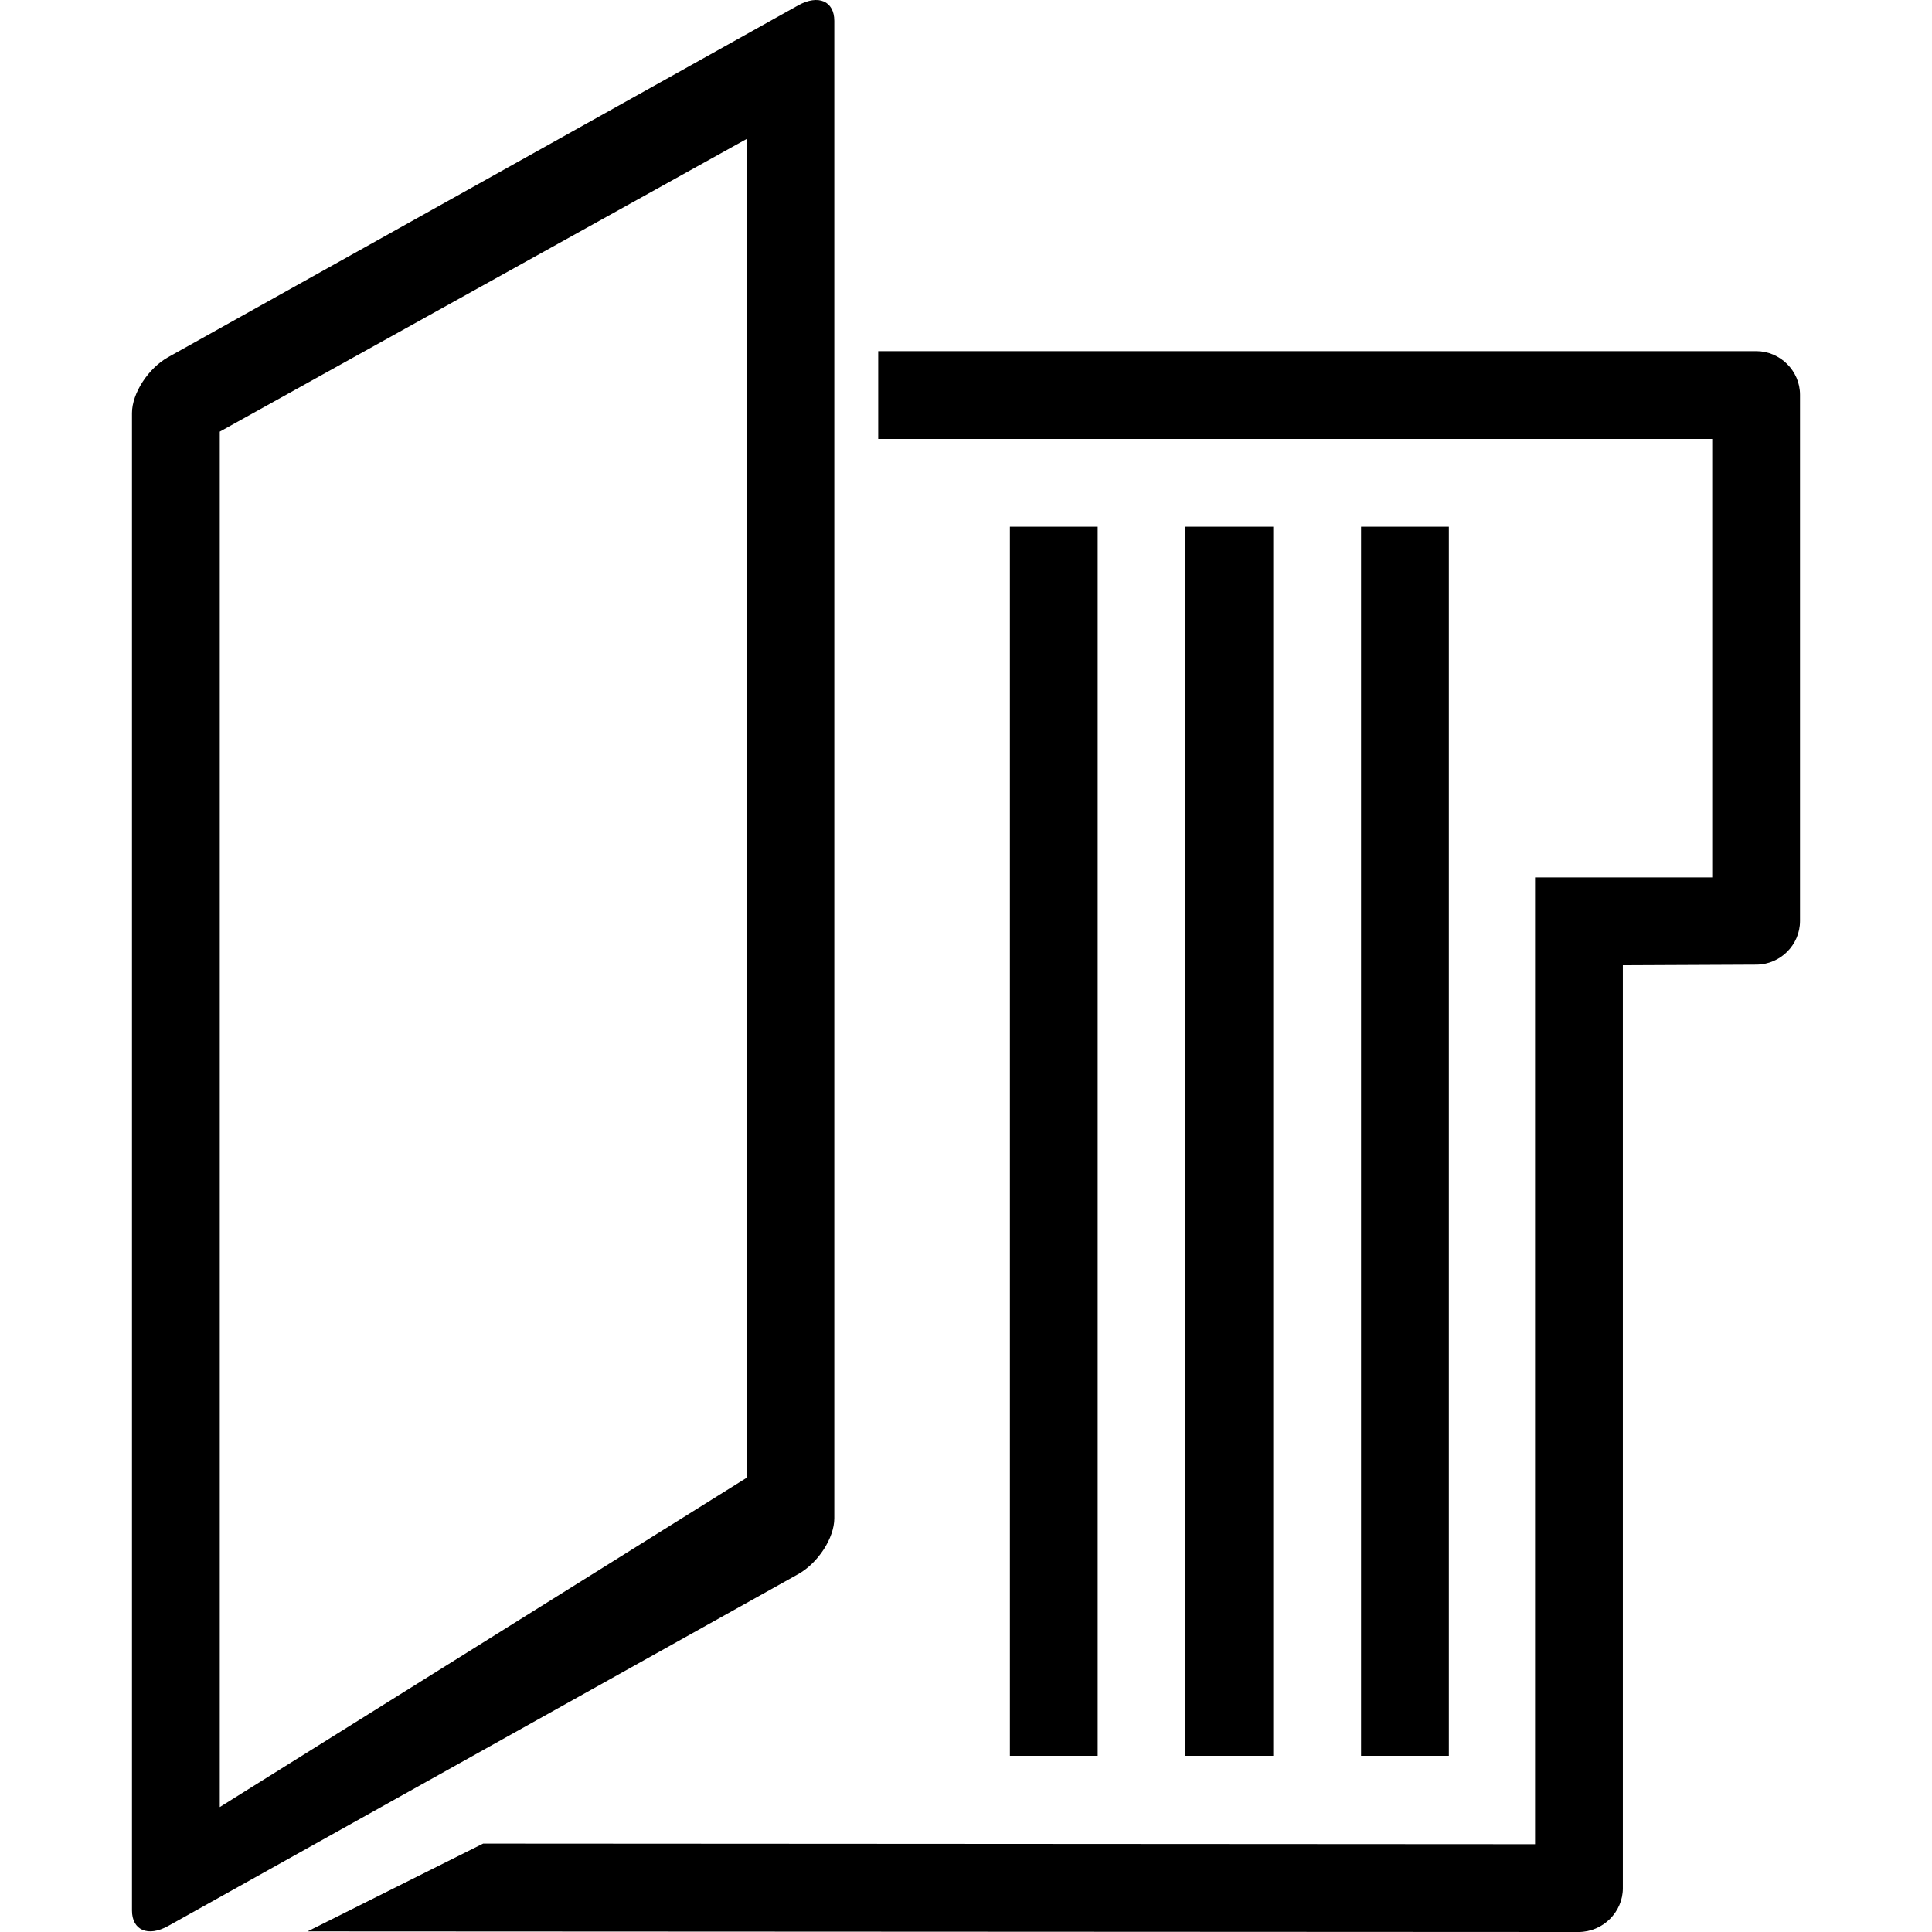 <?xml version="1.0" encoding="iso-8859-1"?>
<!-- Generator: Adobe Illustrator 16.0.0, SVG Export Plug-In . SVG Version: 6.00 Build 0)  -->
<!DOCTYPE svg PUBLIC "-//W3C//DTD SVG 1.1//EN" "http://www.w3.org/Graphics/SVG/1.1/DTD/svg11.dtd">
<svg version="1.1" id="Capa_1" xmlns="http://www.w3.org/2000/svg" xmlns:xlink="http://www.w3.org/1999/xlink" x="0px" y="0px"
	 width="708.848px" height="708.849px" viewBox="0 0 708.848 708.849" style="enable-background:new 0 0 708.848 708.849;"
	 xml:space="preserve">
<g>
	<g>
		<path d="M112.845,708.623l466.312,0.226c8.987,0,16.267-7.345,16.267-16.041V354.146l48.896-0.225
			c8.891,0,16.105-7.248,16.105-16.009v-193.07c0-8.826-7.344-16.009-16.041-16.009H322.214v32.21h306v160.892h-65v354.702
			l-385.947-0.226L112.845,708.623z"/>
		<path d="M292.806,1.989L61.727,131.024c-7.344,4.091-13.303,13.303-13.303,20.518v549.415c0,7.247,5.862,9.824,13.303,5.669
			l231.046-129.035c7.376-4.091,13.335-13.304,13.335-20.519V7.658C306.108,0.411,300.246-2.166,292.806,1.989z M273.898,542.224
			L80.635,663.013V158.371L273.898,51.013V542.224z"/>
		<rect x="370.53" y="193.255" width="32.21" height="450.947"/>
		<rect x="499.372" y="193.255" width="32.211" height="450.947"/>
		<rect x="434.951" y="193.255" width="32.21" height="450.947"/>
	</g>
</g>
<g>
</g>
<g>
</g>
<g>
</g>
<g>
</g>
<g>
</g>
<g>
</g>
<g>
</g>
<g>
</g>
<g>
</g>
<g>
</g>
<g>
</g>
<g>
</g>
<g>
</g>
<g>
</g>
<g>
</g>
</svg>
